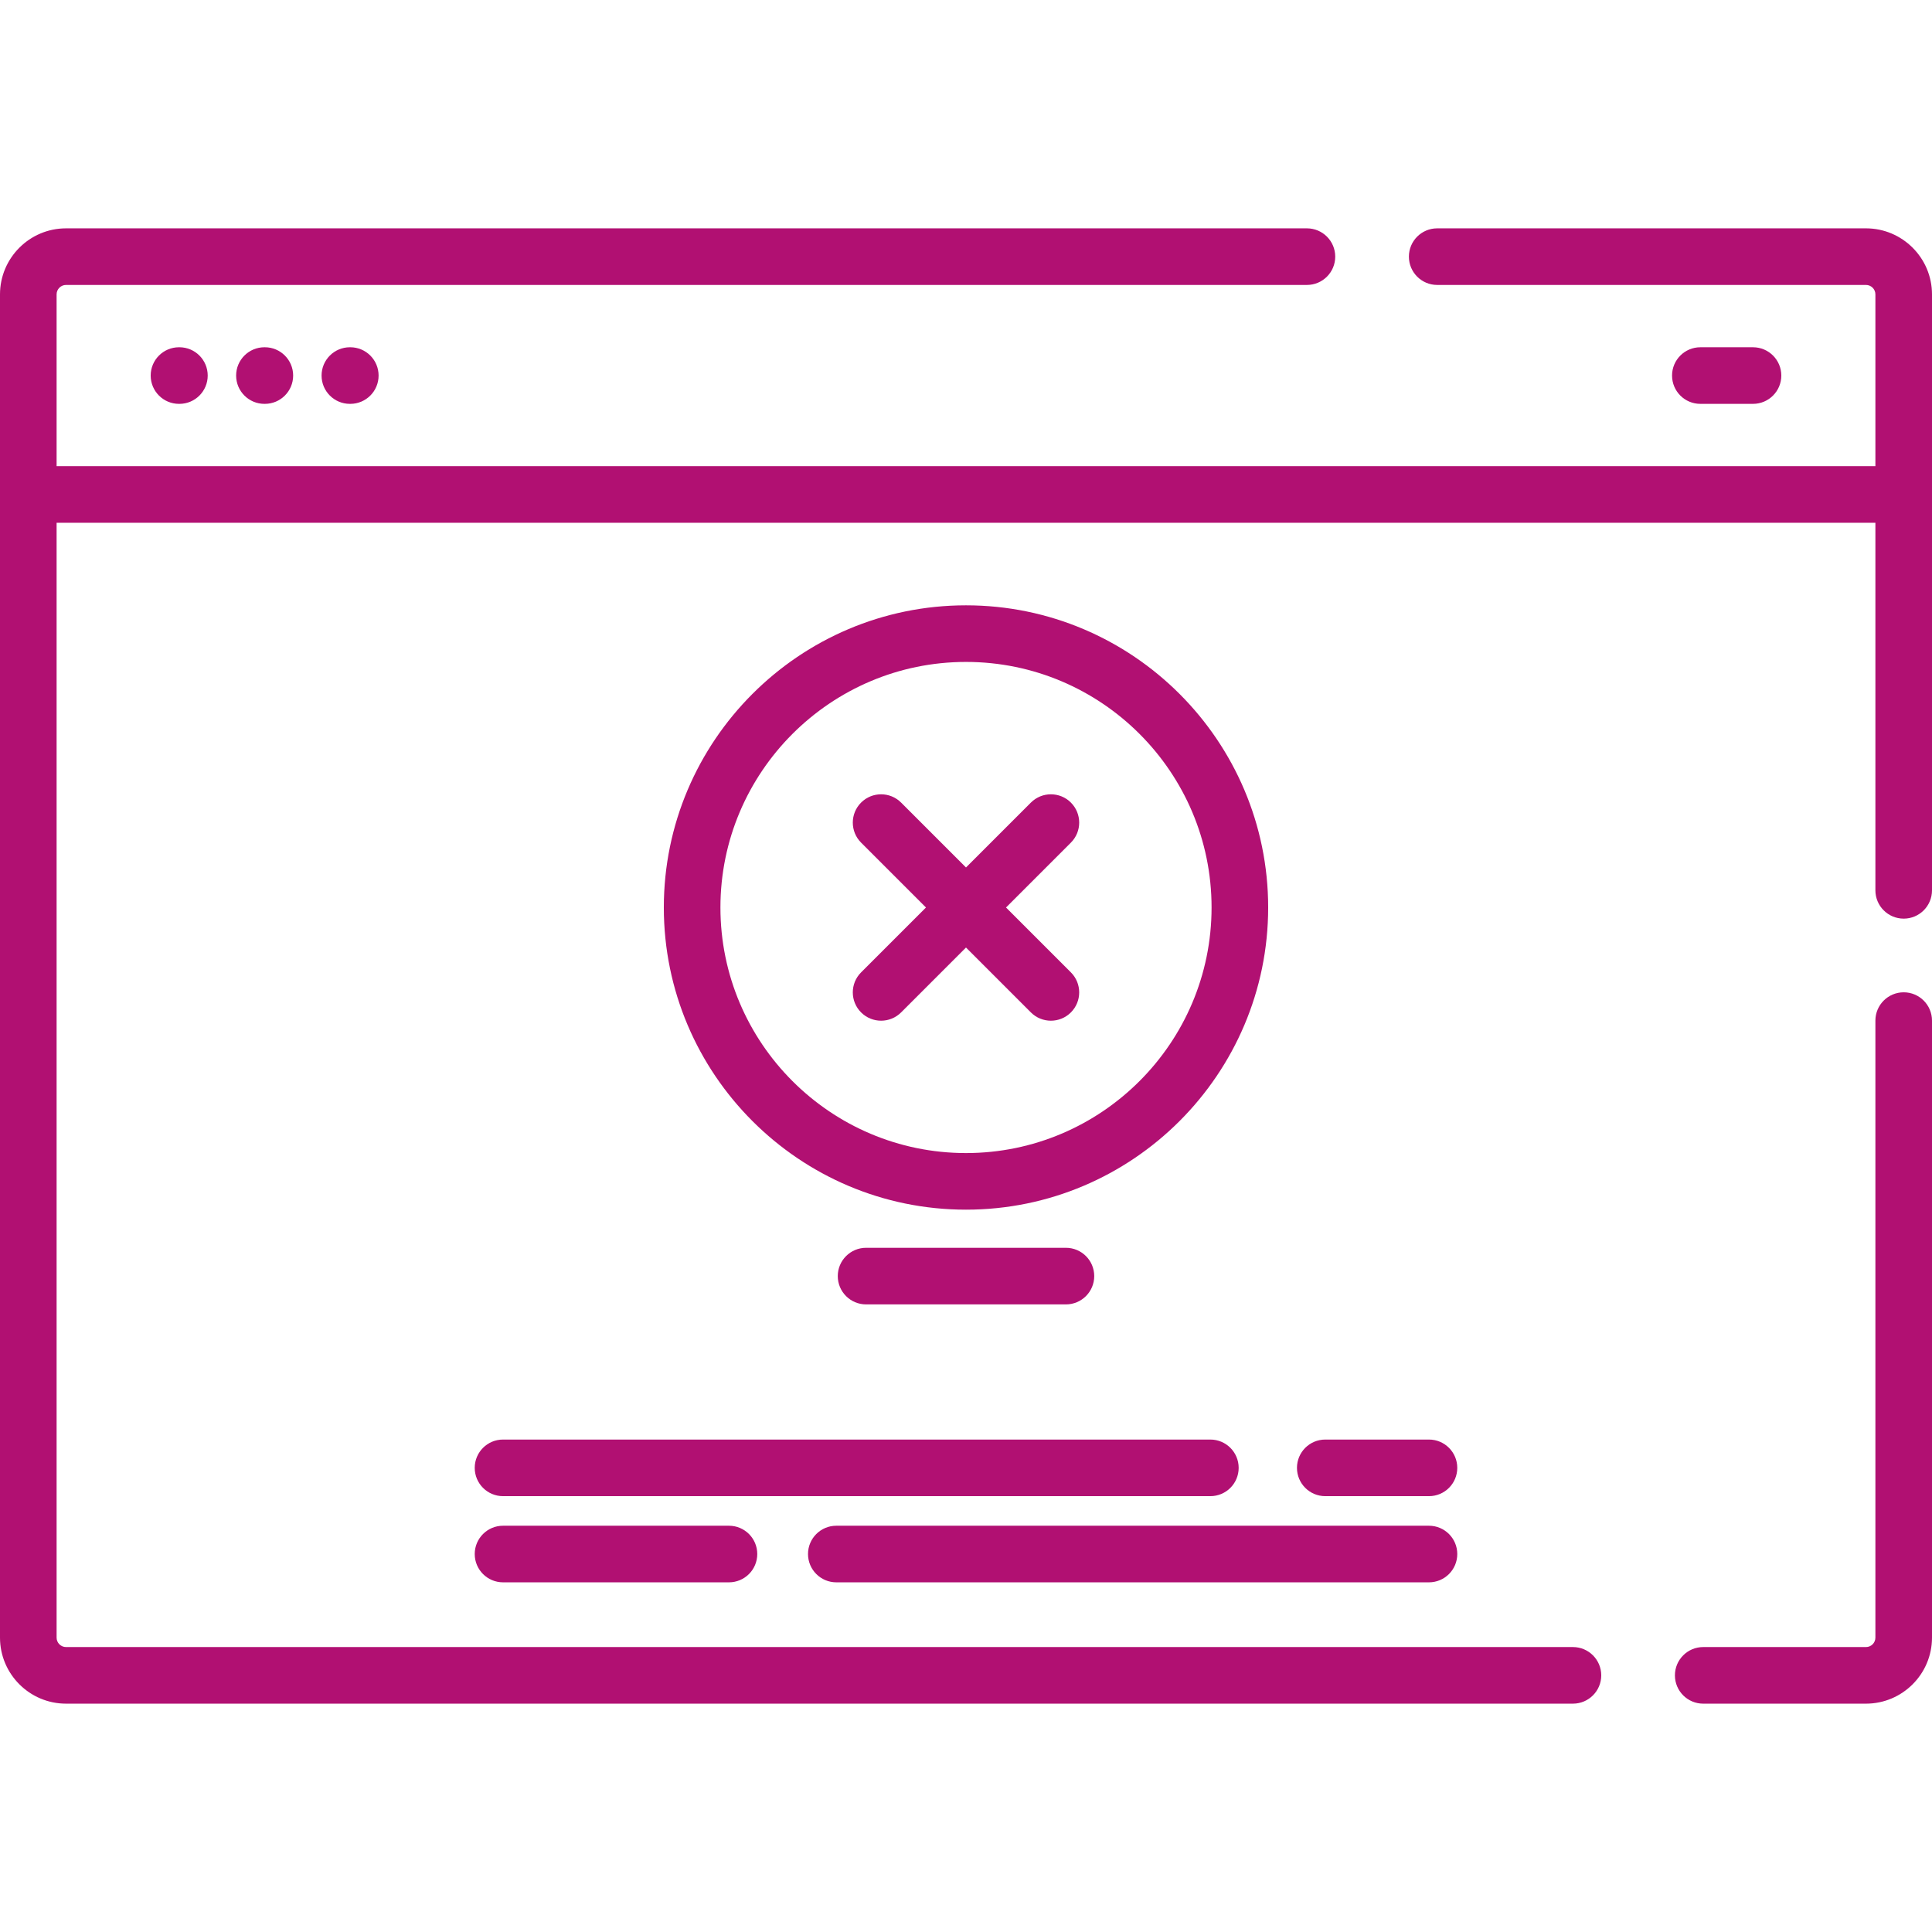 <?xml version="1.0"?>
<svg xmlns="http://www.w3.org/2000/svg" xmlns:xlink="http://www.w3.org/1999/xlink" xmlns:svgjs="http://svgjs.com/svgjs" version="1.1" width="512" height="512" x="0" y="0" viewBox="0 0 512 512" style="enable-background:new 0 0 512 512" xml:space="preserve" class=""><g><g xmlns="http://www.w3.org/2000/svg"><path d="m494.5 60.514h-113.627c-4.142 0-7.5 3.358-7.5 7.5s3.358 7.5 7.5 7.5h113.627c1.378 0 2.5 1.122 2.5 2.5v45.527h-482v-45.527c0-1.378 1.122-2.5 2.5-2.5h328.85c4.142 0 7.5-3.358 7.5-7.5s-3.358-7.5-7.5-7.5h-328.85c-9.649 0-17.5 7.851-17.5 17.5v355.973c0 9.649 7.851 17.5 17.5 17.5h399.347c4.142 0 7.5-3.358 7.5-7.5s-3.358-7.5-7.5-7.5h-399.347c-1.378 0-2.5-1.122-2.5-2.5v-295.446h482v97.409c0 4.142 3.358 7.5 7.5 7.5s7.5-3.358 7.5-7.5v-157.936c0-9.65-7.851-17.5-17.5-17.5z" fill="#b11072" data-original="#000000" style="" class=""/><path d="m504.5 262.972c-4.142 0-7.5 3.358-7.5 7.5v163.515c0 1.378-1.122 2.5-2.5 2.5h-43.13c-4.142 0-7.5 3.358-7.5 7.5s3.358 7.5 7.5 7.5h43.13c9.649 0 17.5-7.851 17.5-17.5v-163.515c0-4.142-3.358-7.5-7.5-7.5z" fill="#b11072" data-original="#000000" style="" class=""/><path d="m47.433 92.027c-4.142 0-7.5 3.358-7.5 7.5s3.358 7.5 7.5 7.5h.113c4.142 0 7.5-3.358 7.5-7.5s-3.358-7.5-7.5-7.5z" fill="#b11072" data-original="#000000" style="" class=""/><path d="m70.076 92.027c-4.142 0-7.5 3.358-7.5 7.5s3.358 7.5 7.5 7.5h.113c4.142 0 7.5-3.358 7.5-7.5s-3.358-7.5-7.5-7.5z" fill="#b11072" data-original="#000000" style="" class=""/><path d="m92.719 92.027c-4.142 0-7.5 3.358-7.5 7.5s3.358 7.5 7.5 7.5h.113c4.142 0 7.5-3.358 7.5-7.5s-3.358-7.5-7.5-7.5z" fill="#b11072" data-original="#000000" style="" class=""/><path d="m464.567 107.027c4.142 0 7.5-3.358 7.5-7.5s-3.358-7.5-7.5-7.5h-13.956c-4.142 0-7.5 3.358-7.5 7.5s3.358 7.5 7.5 7.5z" fill="#b11072" data-original="#000000" style="" class=""/><path d="m336.078 240.496c0-44.155-35.923-80.078-80.078-80.078s-80.078 35.923-80.078 80.078 35.923 80.078 80.078 80.078 80.078-35.923 80.078-80.078zm-80.078 65.078c-35.884 0-65.078-29.194-65.078-65.078s29.194-65.078 65.078-65.078 65.078 29.194 65.078 65.078-29.194 65.078-65.078 65.078z" fill="#b11072" data-original="#000000" style="" class=""/><path d="m229.518 330.68c-4.142 0-7.5 3.358-7.5 7.5s3.358 7.5 7.5 7.5h52.965c4.142 0 7.5-3.358 7.5-7.5s-3.358-7.5-7.5-7.5z" fill="#b11072" data-original="#000000" style="" class=""/><path d="m328.26 388.997c0-4.142-3.358-7.5-7.5-7.5h-187.453c-4.142 0-7.5 3.358-7.5 7.5s3.358 7.5 7.5 7.5h187.453c4.142 0 7.5-3.358 7.5-7.5z" fill="#b11072" data-original="#000000" style="" class=""/><path d="m378.693 381.497h-27.484c-4.142 0-7.5 3.358-7.5 7.5s3.358 7.5 7.5 7.5h27.484c4.142 0 7.5-3.358 7.5-7.5s-3.358-7.5-7.5-7.5z" fill="#b11072" data-original="#000000" style="" class=""/><path d="m133.307 404.334c-4.142 0-7.5 3.358-7.5 7.5s3.358 7.5 7.5 7.5h59.876c4.142 0 7.5-3.358 7.5-7.5s-3.358-7.5-7.5-7.5z" fill="#b11072" data-original="#000000" style="" class=""/><path d="m221.632 419.334h157.061c4.142 0 7.5-3.358 7.5-7.5s-3.358-7.5-7.5-7.5h-157.061c-4.142 0-7.5 3.358-7.5 7.5s3.358 7.5 7.5 7.5z" fill="#b11072" data-original="#000000" style="" class=""/><path d="m283.801 212.695c-2.929-2.929-7.678-2.929-10.606 0l-17.195 17.195-17.195-17.195c-2.929-2.929-7.678-2.929-10.606 0-2.929 2.929-2.929 7.678 0 10.606l17.195 17.195-17.195 17.195c-2.929 2.929-2.929 7.678 0 10.606 1.464 1.464 3.384 2.197 5.303 2.197s3.839-.732 5.303-2.197l17.195-17.194 17.195 17.195c1.464 1.464 3.384 2.197 5.303 2.197s3.839-.732 5.303-2.197c2.929-2.929 2.929-7.678 0-10.606l-17.195-17.195 17.195-17.195c2.929-2.929 2.929-7.678 0-10.607z" fill="#b11072" data-original="#000000" style="" class=""/></g></g></svg>
